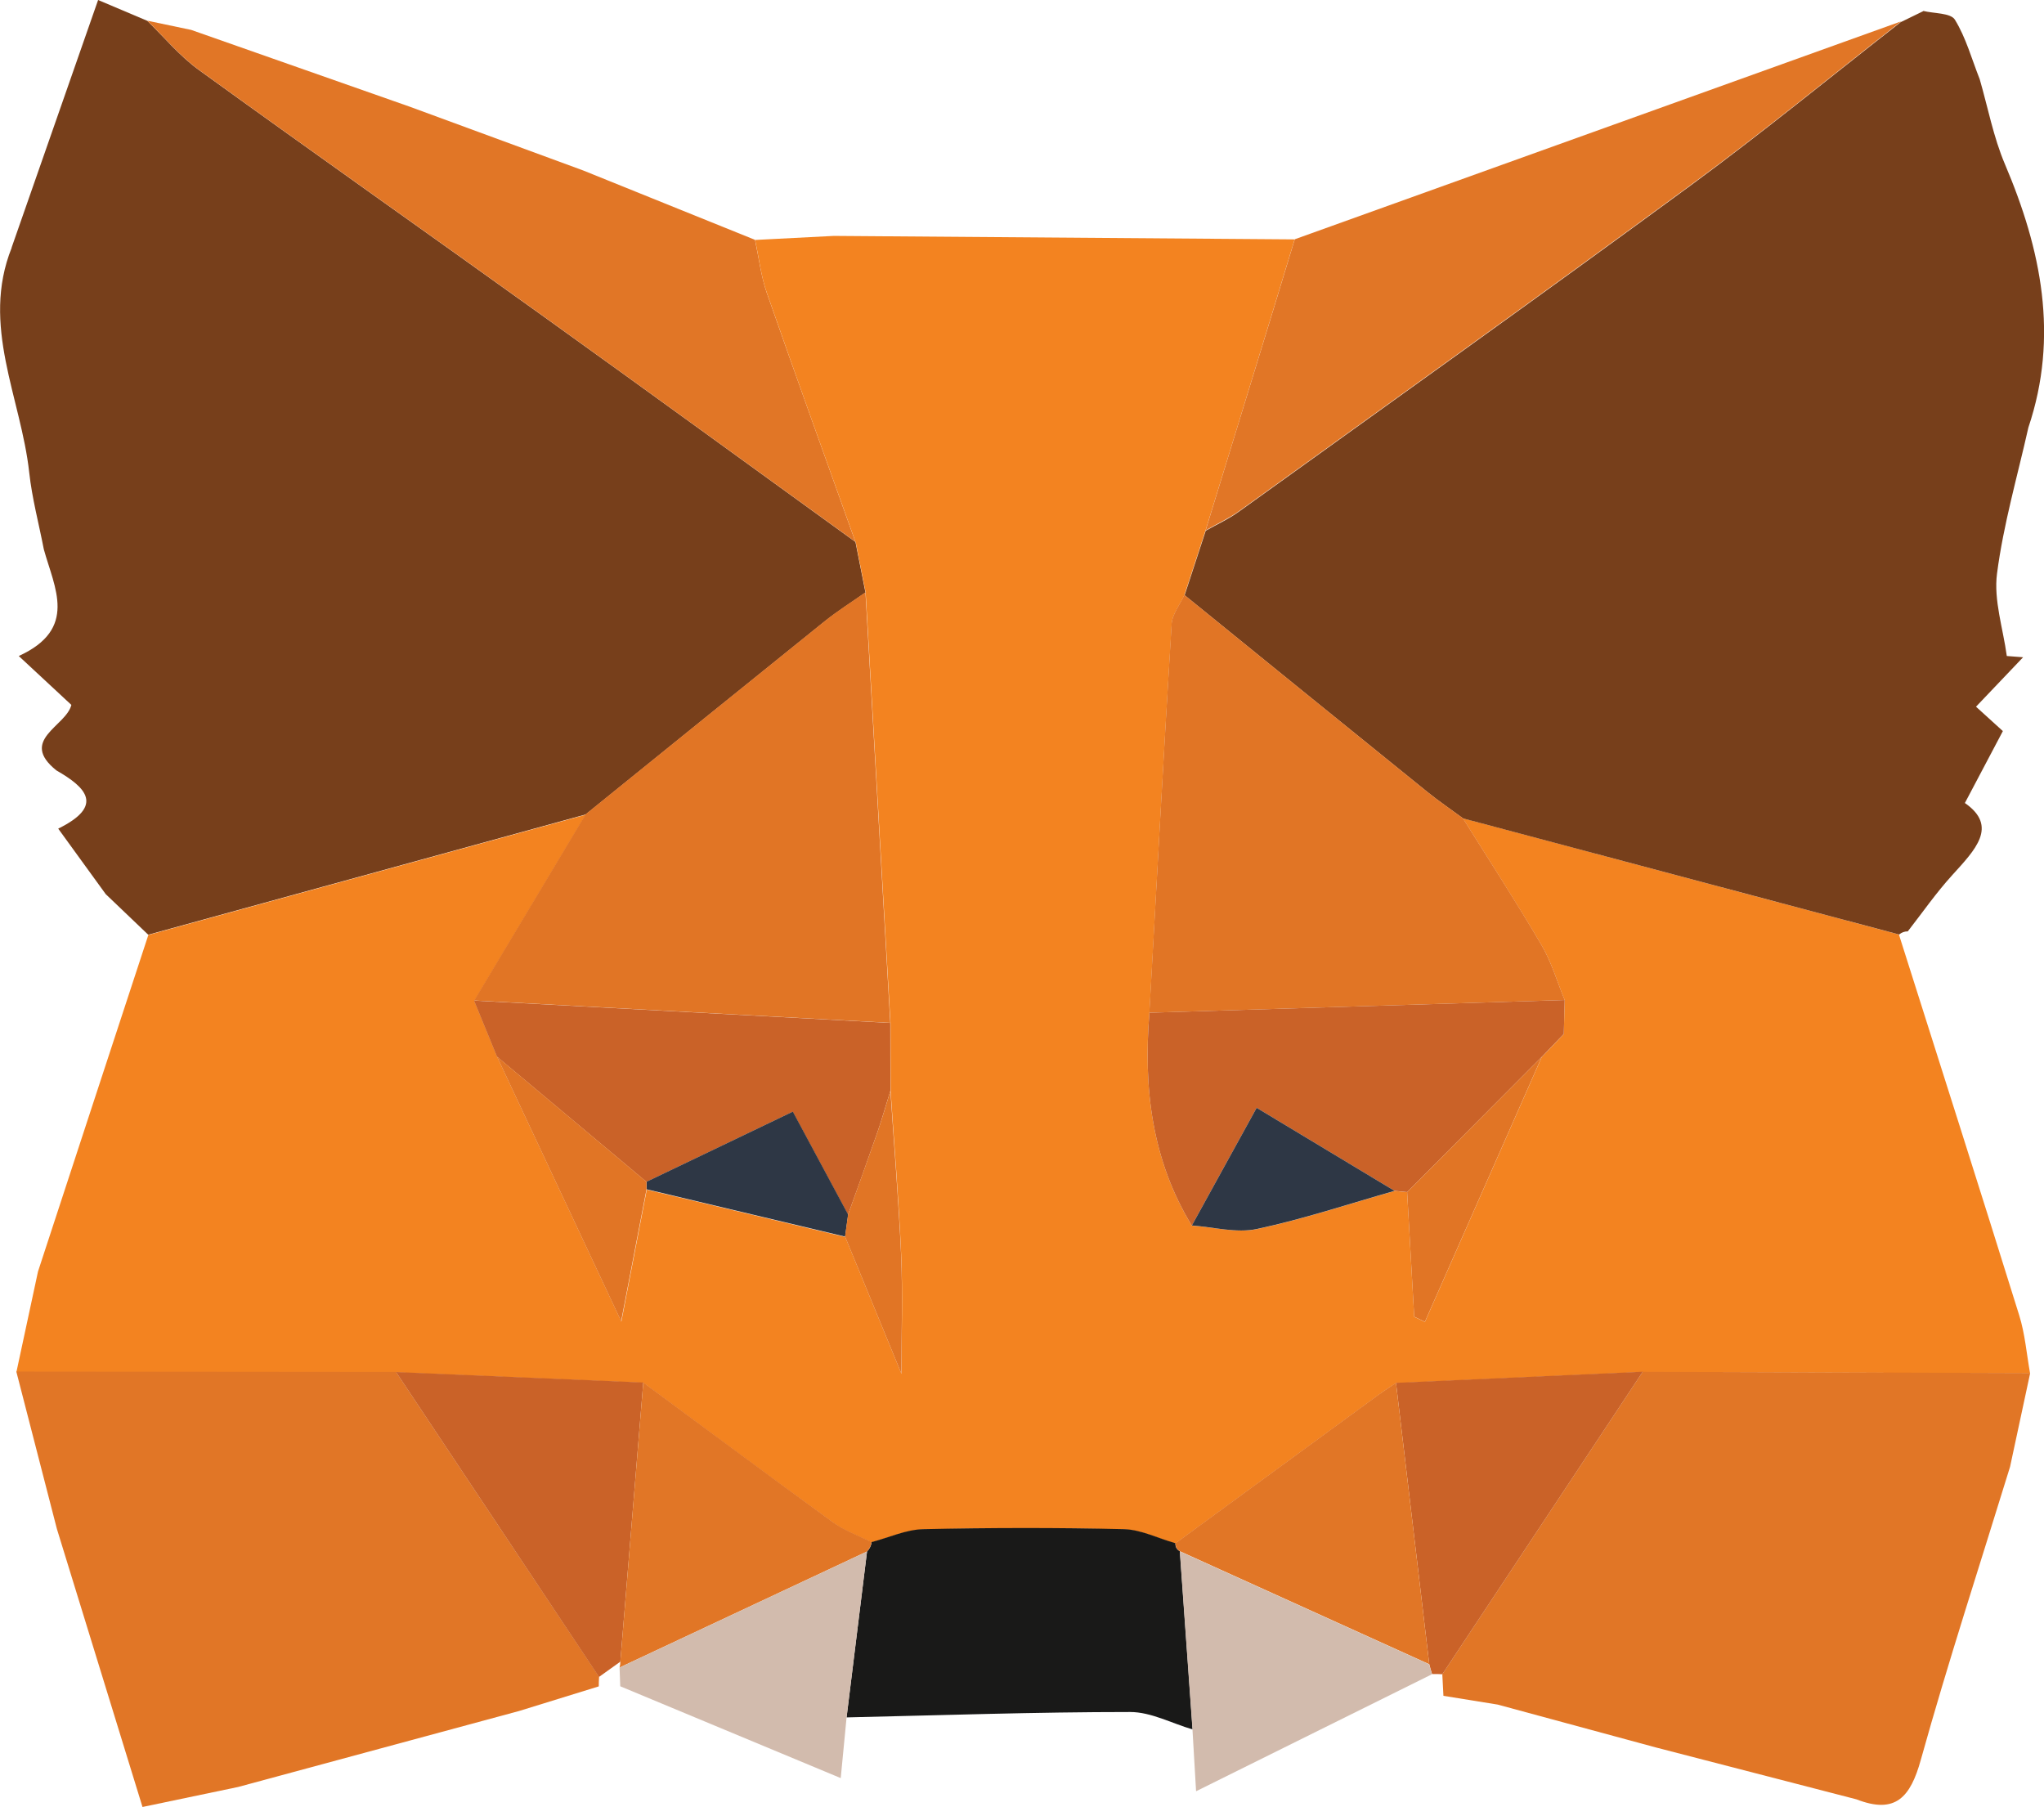 <?xml version="1.0" encoding="UTF-8"?>
<svg id="Layer_2" data-name="Layer 2" xmlns="http://www.w3.org/2000/svg" viewBox="0 0 181.88 160.78">
  <defs>
    <style>
      .cls-1 {
        fill: #e17525;
      }

      .cls-2 {
        fill: #d2bbad;
      }

      .cls-3 {
        fill: #191918;
      }

      .cls-4 {
        fill: #2e3745;
      }

      .cls-5 {
        fill: #ca6228;
      }

      .cls-6 {
        fill: #f38320;
      }

      .cls-7 {
        fill: #e17626;
      }

      .cls-8 {
        fill: #773f1b;
      }
    </style>
  </defs>
  <g id="App_Icon_Kit_A" data-name="App Icon Kit A">
    <g id="Notifications_and_Activity_-_Preview" data-name="Notifications and Activity - Preview">
      <g>
        <path class="cls-8" d="M1.03,22.04C3.53,14.88,6.03,7.72,8.73,0c1.51,.64,2.94,1.24,4.37,1.85,1.52,1.47,2.89,3.14,4.59,4.37,10.19,7.37,20.47,14.61,30.68,21.94,9.27,6.65,18.5,13.37,27.75,20.06,.3,1.5,.59,3,.89,4.5-1.21,.85-2.48,1.65-3.63,2.57-7.1,5.71-14.18,11.45-21.27,17.18-12.97,3.57-25.95,7.13-38.92,10.7-1.26-1.2-2.52-2.41-3.78-3.61-1.33-1.83-2.67-3.67-4.23-5.83,4.12-2.03,2.49-3.66-.16-5.18-3.38-2.71,.87-3.92,1.33-5.83-1.54-1.43-2.95-2.74-4.68-4.35,5.28-2.41,3.18-6.05,2.23-9.49-.44-2.28-1.05-4.54-1.3-6.84-.73-6.65-4.33-13.08-1.56-20Z"/>
        <path class="cls-7" d="M76.12,48.21c-9.25-6.69-18.48-13.4-27.75-20.06-10.21-7.33-20.49-14.57-30.68-21.94-1.7-1.23-3.07-2.9-4.59-4.37,1.3,.27,2.61,.55,3.91,.82,6.48,2.28,12.96,4.55,19.44,6.83,5.15,1.9,10.3,3.79,15.45,5.68,5.09,2.06,10.19,4.11,15.28,6.17,.34,1.58,.53,3.21,1.05,4.72,2.58,7.4,5.25,14.76,7.88,22.14Z"/>
        <path class="cls-6" d="M76.12,48.21c-2.64-7.38-5.3-14.74-7.88-22.14-.53-1.51-.71-3.14-1.05-4.72,2.34-.12,4.67-.24,7.01-.36,13.67,.1,27.33,.21,41,.31-.72,2.36-1.43,4.71-2.15,7.07-1.92,6.28-3.85,12.55-5.78,18.83-.63,1.91-1.25,3.83-1.88,5.74-.39,.86-1.08,1.71-1.13,2.59-.71,11.52-1.34,23.05-1.98,34.58-.55,6.67,.2,13.09,3.77,18.94,1.94,.13,3.97,.69,5.8,.31,4.13-.88,8.17-2.23,12.24-3.39,.37,.04,.75,.07,1.12,.11,.21,3.7,.42,7.39,.63,11.09,.32,.15,.64,.3,.95,.45,3.47-7.86,6.93-15.71,10.4-23.57,0,0,0,0,0,0,.65-.68,1.31-1.36,1.96-2.04,.03-1.01,.05-2.02,.08-3.02-.67-1.63-1.17-3.37-2.05-4.87-2.24-3.82-4.66-7.55-7.01-11.31,12.93,3.45,25.87,6.89,38.8,10.34,3.58,11.29,7.18,22.57,10.7,33.87,.52,1.66,.66,3.44,.97,5.17-11.49-.04-22.99-.08-34.48-.11-7.32,.33-14.64,.66-21.96,.99-.54,.36-1.09,.71-1.61,1.1-6.01,4.39-12.01,8.78-18.01,13.17-1.52-.44-3.04-1.21-4.57-1.25-5.94-.15-11.9-.14-17.84,0-1.55,.04-3.08,.75-4.61,1.15-1.15-.58-2.4-1.02-3.42-1.76-5.66-4.1-11.27-8.28-16.89-12.44-7.33-.31-14.67-.62-22-.93-11.26-.01-22.53-.02-33.79-.03,.64-2.98,1.28-5.96,1.92-8.94,3.27-9.98,6.54-19.97,9.82-29.95,12.97-3.57,25.95-7.13,38.92-10.7-3.31,5.52-6.61,11.05-9.92,16.57,.68,1.66,1.36,3.32,2.04,4.98,3.52,7.51,7.05,15.03,11.05,23.55,.94-4.91,1.6-8.33,2.26-11.74,5.89,1.4,11.78,2.81,17.66,4.21,1.62,3.94,3.24,7.88,5.01,12.19,0-3.73,.12-7.17-.03-10.6-.21-4.87-.62-9.72-.94-14.58,0-2.01,0-4.02-.01-6.03-.74-12.77-1.47-25.54-2.21-38.31-.3-1.5-.59-3-.89-4.5Z"/>
        <path class="cls-8" d="M171.12,.97c.97,.24,2.45,.17,2.83,.78,.99,1.61,1.5,3.51,2.21,5.3,.73,2.52,1.22,5.15,2.24,7.55,3.24,7.62,4.82,15.32,2.09,23.44-.97,4.32-2.22,8.61-2.79,12.99-.31,2.37,.54,4.89,.87,7.34,.48,.04,.97,.07,1.45,.11-1.31,1.37-2.61,2.74-4.19,4.4,.8,.73,1.59,1.45,2.39,2.17-1.05,1.99-2.11,3.98-3.38,6.4,3,2.08,.9,4.18-1.12,6.41-1.43,1.57-2.65,3.33-3.96,5.01-.29,0-.54,.09-.77,.28-12.93-3.44-25.87-6.89-38.8-10.33-1.06-.78-2.16-1.53-3.19-2.36-7.21-5.82-14.4-11.67-21.59-17.5,.63-1.91,1.25-3.83,1.88-5.74,.99-.56,2.05-1.04,2.97-1.71,13.43-9.66,26.89-19.26,40.22-29.04,6.36-4.67,12.47-9.68,18.69-14.53,0,0-.07,.04-.06,.04,.68-.33,1.35-.66,2.03-.99Z"/>
        <path class="cls-7" d="M146.17,122.06c11.49,.04,22.99,.08,34.48,.11-.59,2.78-1.19,5.56-1.79,8.34-2.67,8.68-5.5,17.32-7.94,26.07-.93,3.35-2.26,4.87-5.73,3.52-5.95-1.54-11.91-3.08-17.86-4.62-4.69-1.27-9.38-2.54-14.06-3.81-1.61-.26-3.22-.52-4.83-.78-.03-.64-.07-1.28-.1-1.92,5.94-8.97,11.89-17.94,17.83-26.91Z"/>
        <path class="cls-7" d="M1.45,122.04c11.26,.01,22.53,.02,33.79,.03,6.02,9.04,12.04,18.09,18.07,27.13-.02,.28-.03,.57-.03,.85-2.36,.73-4.73,1.46-7.09,2.19-8.33,2.25-16.66,4.5-25,6.76-2.74,.57-5.48,1.14-8.51,1.78-2.56-8.31-5.09-16.53-7.62-24.75-1.2-4.67-2.41-9.33-3.61-14Z"/>
        <path class="cls-1" d="M77.01,52.7c.74,12.77,1.47,25.54,2.21,38.31-12.34-.66-24.69-1.32-37.03-1.99,3.31-5.53,6.61-11.05,9.92-16.57,7.09-5.73,14.17-11.47,21.27-17.18,1.15-.93,2.42-1.72,3.63-2.57Z"/>
        <path class="cls-1" d="M105.39,52.94c7.2,5.84,14.39,11.68,21.59,17.5,1.03,.83,2.13,1.58,3.19,2.36,2.35,3.76,4.77,7.48,7.01,11.31,.88,1.51,1.38,3.24,2.05,4.87-12.32,.38-24.64,.75-36.96,1.13,.65-11.53,1.27-23.06,1.98-34.58,.05-.88,.74-1.73,1.13-2.59Z"/>
        <path class="cls-7" d="M169.16,1.91c-6.22,4.86-12.33,9.87-18.69,14.53-13.33,9.78-26.8,19.39-40.22,29.04-.92,.66-1.98,1.14-2.97,1.71,1.93-6.28,3.85-12.55,5.78-18.83,.72-2.35,1.43-4.71,2.15-7.07,17.99-6.46,35.97-12.92,53.96-19.39Z"/>
        <path class="cls-3" d="M106.12,153.88c-1.85-.54-3.7-1.55-5.55-1.55-8.41,0-16.83,.29-25.24,.48,.61-4.92,1.21-9.84,1.82-14.76,.23-.23,.37-.51,.41-.84,1.54-.4,3.07-1.12,4.61-1.15,5.95-.13,11.9-.14,17.84,0,1.53,.04,3.05,.82,4.58,1.25-.01,.32,.12,.56,.4,.72,.38,5.28,.75,10.56,1.13,15.85Z"/>
        <path class="cls-5" d="M102.27,90.11c12.32-.38,24.64-.75,36.96-1.13-.03,1.01-.05,2.02-.08,3.02-.65,.68-1.31,1.36-1.96,2.04,0,0,0,0,0,0-3.99,4.01-7.99,8.02-11.98,12.03-.37-.04-.75-.07-1.12-.11-4.07-2.45-8.14-4.9-12.27-7.39-2.28,4.14-4.03,7.31-5.77,10.48-3.57-5.85-4.32-12.27-3.77-18.94Z"/>
        <path class="cls-5" d="M42.19,89.03c12.34,.66,24.69,1.32,37.03,1.99,0,2.01,0,4.02,.01,6.03-.38,1.21-.72,2.43-1.13,3.62-.86,2.48-1.75,4.94-2.64,7.41-1.56-2.9-3.11-5.8-4.92-9.16-4.42,2.12-8.72,4.18-13.02,6.24-1.49-1.25-2.97-2.5-4.46-3.74-2.95-2.47-5.89-4.93-8.84-7.4-.68-1.66-1.36-3.32-2.04-4.98Z"/>
        <path class="cls-5" d="M128.34,148.97l-.45-.02s-.45,0-.46,0c-.09-.29-.18-.58-.25-.88-.99-8.34-1.97-16.68-2.96-25.03,7.32-.33,14.64-.66,21.96-.99-5.94,8.97-11.89,17.94-17.83,26.91Z"/>
        <path class="cls-5" d="M55.2,147.85c-.63,.45-1.26,.9-1.9,1.36-6.02-9.04-12.04-18.09-18.06-27.13,7.33,.31,14.67,.62,22,.93-.68,8.28-1.36,16.56-2.04,24.84Z"/>
        <path class="cls-7" d="M55.2,147.85c.68-8.28,1.36-16.56,2.04-24.84,5.63,4.15,11.23,8.33,16.89,12.44,1.03,.74,2.27,1.18,3.42,1.76-.04,.33-.18,.6-.41,.84-7.34,3.44-14.67,6.88-22.01,10.32,.05-.17,.07-.34,.07-.51Z"/>
        <path class="cls-7" d="M124.22,123.05c.99,8.34,1.97,16.68,2.96,25.03-7.39-3.35-14.79-6.7-22.18-10.05-.28-.16-.41-.4-.4-.72,6-4.39,12.01-8.78,18.01-13.17,.52-.38,1.07-.73,1.61-1.1Z"/>
        <path class="cls-4" d="M57.53,105.15c4.3-2.06,8.6-4.12,13.02-6.24,1.8,3.36,3.36,6.26,4.92,9.16-.09,.65-.18,1.31-.27,1.96-5.89-1.4-11.78-2.81-17.66-4.21,0-.22,0-.45,0-.67Z"/>
        <path class="cls-4" d="M106.05,109.05c1.75-3.17,3.49-6.34,5.77-10.48,4.14,2.49,8.2,4.94,12.27,7.39-4.07,1.16-8.11,2.51-12.24,3.39-1.83,.39-3.86-.17-5.8-.31Z"/>
        <path class="cls-1" d="M57.53,105.15c0,.22,0,.45,0,.67-.66,3.41-1.31,6.83-2.26,11.74-4-8.52-7.52-16.04-11.05-23.55,2.95,2.47,5.9,4.93,8.84,7.4,1.49,1.25,2.97,2.49,4.46,3.74Z"/>
        <path class="cls-1" d="M125.21,106.07c3.99-4.01,7.99-8.02,11.98-12.03-3.47,7.86-6.93,15.71-10.4,23.57-.32-.15-.64-.3-.95-.45-.21-3.7-.42-7.39-.63-11.09Z"/>
        <path class="cls-1" d="M75.19,110.04c.09-.65,.18-1.31,.27-1.96,.88-2.47,1.78-4.94,2.64-7.41,.41-1.19,.76-2.41,1.13-3.62,.32,4.86,.73,9.72,.95,14.58,.15,3.43,.03,6.87,.03,10.6-1.77-4.31-3.39-8.25-5.01-12.19Z"/>
        <path class="cls-2" d="M104.99,138.04c7.39,3.35,14.79,6.7,22.18,10.05,.08,.29,.16,.59,.25,.88-6.73,3.34-13.47,6.68-20.99,10.41-.14-2.37-.23-3.92-.32-5.48-.38-5.28-.75-10.56-1.13-15.85Z"/>
        <path class="cls-2" d="M55.14,148.37c7.34-3.44,14.67-6.88,22.01-10.32-.61,4.92-1.21,9.84-1.82,14.76-.15,1.59-.3,3.19-.52,5.4-6.83-2.84-13.23-5.51-19.62-8.17-.02-.56-.04-1.12-.06-1.68Z"/>
      </g>
    </g>
  </g>
</svg>